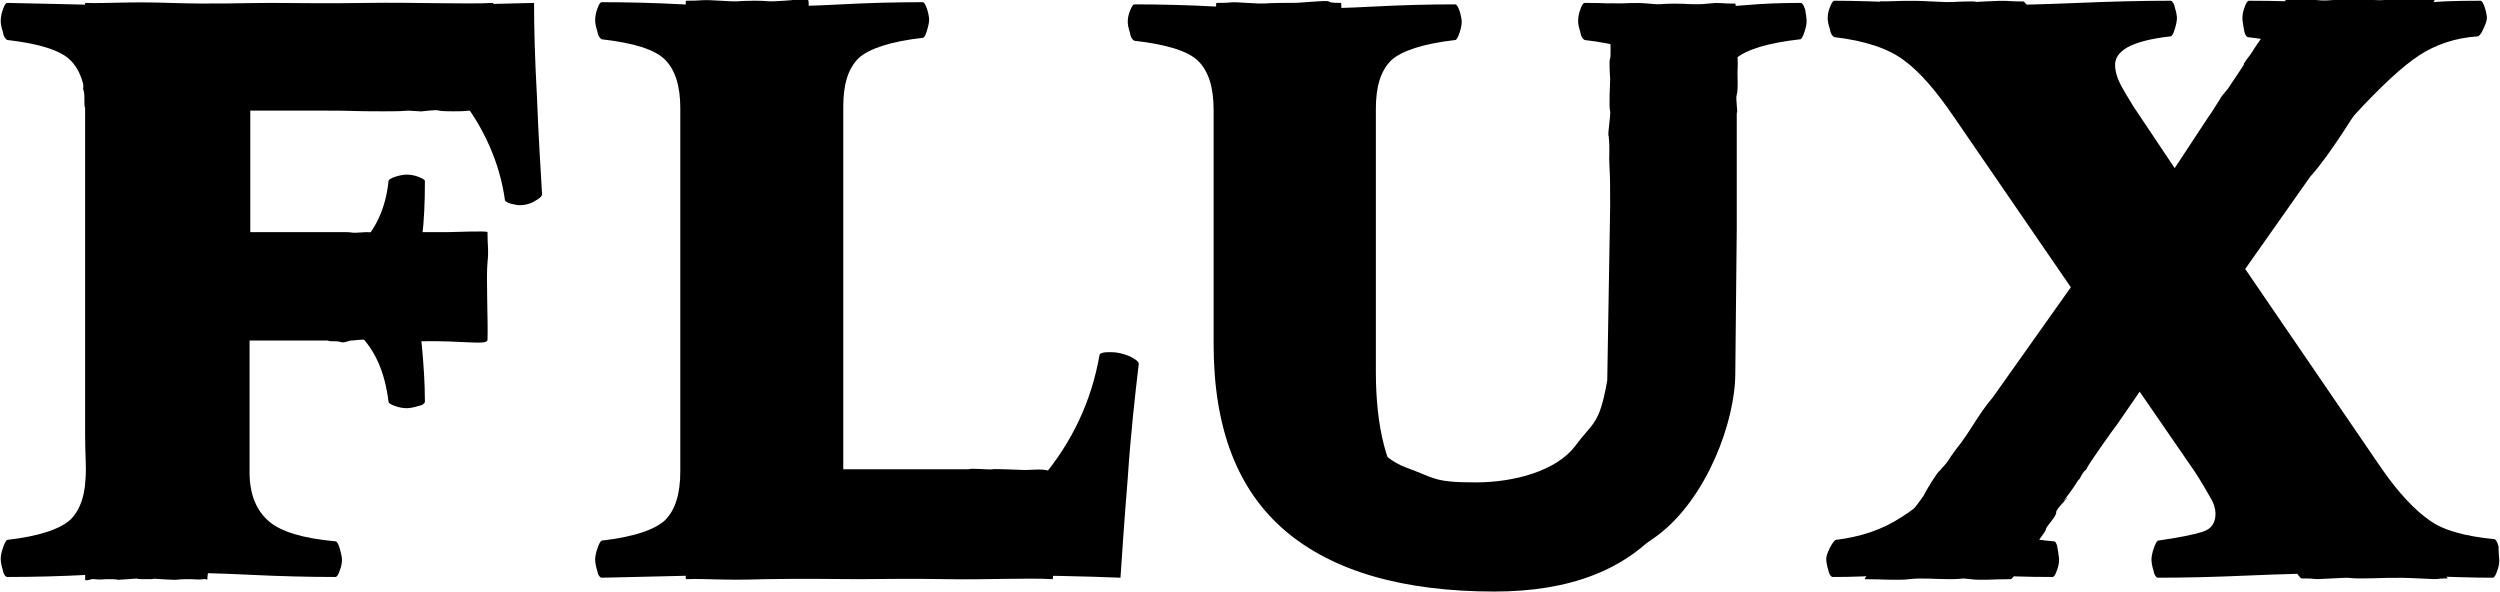 
<svg id="fluxLogo" version="1.1" xmlns="http://www.w3.org/2000/svg" xmlns:xlink="http://www.w3.org/1999/xlink" x="0px" y="0px" viewBox="242 356.1 343.6 81.3" enable-background="new 0 0 369.5 104.6" xml:space="preserve">
	<g id="logo1">
		<path d="M316.5,382.8c0,0.3-0.4,0.6-1.1,1c-0.7,0.4-1.4,0.5-2,0.5c-0.3,0-0.7-0.1-1.2-0.2c-0.5-0.2-0.8-0.3-0.8-0.5
			c-0.7-5-2.8-9.9-6.3-14.3s-8.6-6.7-15.3-6.7H283c-1.5,0-3.1,0.4-4.5,1.2c-1.5,0.8-2.1,2.6-2.1,5.6v24h5.7c3.9,0,7-1.2,9.2-3.4
			c2.3-2.3,3.7-5.2,4.1-9c0-0.2,0.3-0.4,0.9-0.6c0.6-0.2,1.2-0.3,1.6-0.3c0.5,0,1.1,0.1,1.6,0.3s0.9,0.4,0.9,0.6
			c0,2.8-0.1,5.4-0.4,7.8c-0.2,2.4-0.4,4.9-0.4,7.5s0.1,5.1,0.4,7.5c0.2,2.3,0.4,4.8,0.4,7.5c0,0.2-0.3,0.5-0.9,0.6
			c-0.6,0.2-1.2,0.3-1.6,0.3c-0.5,0-1.1-0.1-1.6-0.3c-0.6-0.2-0.9-0.4-0.9-0.6c-0.5-4-1.8-7-4-9.2c-2.1-2.1-5.2-3.3-9.4-3.3h-5.7V421
			c0,3,0.9,5.2,2.6,6.7c1.7,1.5,4.8,2.4,9.2,2.8c0.2,0,0.4,0.3,0.6,1s0.3,1.2,0.3,1.5c0,0.5-0.1,1-0.3,1.5c-0.2,0.6-0.4,0.9-0.6,0.9
			c-3.7,0-7.6-0.1-11.7-0.3c-4.1-0.2-7.9-0.3-11.4-0.3c-3.5,0-7.1,0.1-10.8,0.3c-3.8,0.2-7.5,0.3-11.2,0.3c-0.2,0-0.5-0.3-0.6-0.9
			c-0.2-0.6-0.3-1.2-0.3-1.6c0-0.4,0.1-0.9,0.3-1.5c0.2-0.6,0.4-1,0.6-1.1c4.4-0.5,7.3-1.5,8.7-2.8c1.4-1.4,2.1-3.6,2.1-6.7v-49.7
			c0-3.1-0.7-5.3-2.1-6.7c-1.4-1.4-4.3-2.3-8.7-2.8c-0.2-0.1-0.5-0.4-0.6-1.1c-0.2-0.6-0.3-1.1-0.3-1.5c0-0.5,0.1-1.1,0.3-1.6
			c0.2-0.6,0.4-0.9,0.6-0.9c4.1,0.1,10,0.2,17.5,0.4c7.5,0.2,13.8,0.2,18.7,0.2c4.4,0,10.3-0.1,17.9-0.2c7.5-0.1,13.6-0.3,18.3-0.4
			c0,3.3,0.1,7.5,0.4,12.9C316,374.8,316.3,379.2,316.5,382.8z"/>
		<path d="M398.5,406.2c-0.5,4.3-1.1,9.5-1.5,15.6c-0.5,6.1-0.8,10.7-1,13.7c-4.7-0.2-10.7-0.3-17.9-0.4c-7.2-0.1-13-0.2-17.4-0.2
			c-4.8,0-11.1,0.1-18.8,0.2c-7.6,0.2-13.4,0.3-17.2,0.4c-0.2,0-0.5-0.3-0.6-0.9c-0.2-0.6-0.3-1.2-0.3-1.6c0-0.4,0.1-0.9,0.3-1.5
			c0.2-0.6,0.4-1,0.6-1.1c4.4-0.5,7.3-1.5,8.7-2.8c1.4-1.4,2.1-3.6,2.1-6.7v-49.9c0-3.1-0.7-5.3-2.1-6.7c-1.4-1.4-4.3-2.3-8.7-2.8
			c-0.2-0.1-0.5-0.4-0.6-1.1c-0.2-0.6-0.3-1.1-0.3-1.5c0-0.5,0.1-1.1,0.3-1.6c0.2-0.6,0.4-0.9,0.6-0.9c3.7,0,7.4,0.1,11.2,0.3
			c3.9,0.2,7.5,0.3,10.8,0.3c3.5,0,7.2-0.1,10.9-0.3c3.8-0.2,7.5-0.3,11.2-0.3c0.2,0,0.4,0.3,0.6,0.9c0.2,0.6,0.3,1.2,0.3,1.5
			s-0.1,0.9-0.3,1.5c-0.2,0.7-0.4,1-0.6,1c-4.4,0.5-7.4,1.5-8.8,2.8c-1.5,1.5-2.1,3.7-2.1,6.7v51.7c0,2.7,0.8,4.5,2.2,5.4
			c1.5,0.9,3,1.4,4.5,1.4h6.5c5.3,0,10.1-2.5,14.1-7.5c4.2-5,6.8-10.6,7.9-16.8c0-0.2,0.1-0.3,0.4-0.4c0.3-0.1,0.7-0.1,1.2-0.1
			c0.9,0,1.6,0.2,2.4,0.5C398.2,405.5,398.6,405.9,398.5,406.2z"/>
		<path d="M490.3,359c0,0.4-0.1,0.9-0.3,1.5s-0.4,1-0.6,1c-4.4,0.5-7.4,1.4-8.9,2.7c-1.5,1.4-2.3,3.7-2.3,6.9v35.8
			c0,8.2-2.5,15.4-7.6,21.5c-5.1,6-12.8,9-23.2,9c-12.6,0-22.2-2.8-28.7-8.3c-6.6-5.6-9.9-14.1-9.9-25.7v-32.2c0-3.1-0.7-5.3-2.1-6.7
			c-1.4-1.4-4.4-2.3-8.8-2.8c-0.2-0.1-0.5-0.4-0.6-1.1c-0.2-0.6-0.3-1.1-0.3-1.5c0-0.5,0.1-1,0.3-1.5s0.4-0.9,0.6-0.9
			c3.7,0,7.5,0.1,11.2,0.3c3.8,0.2,7.5,0.3,10.9,0.3c3.4,0,7.1-0.1,10.8-0.3c3.9-0.2,7.5-0.3,11.2-0.3c0.2,0,0.4,0.3,0.6,0.9
			c0.2,0.6,0.3,1.2,0.3,1.5c0,0.4-0.1,0.9-0.3,1.5s-0.4,1-0.6,1c-4.4,0.5-7.4,1.5-8.8,2.8c-1.5,1.5-2.1,3.7-2.1,6.7v36.1
			c0,7.7,1.5,13.5,4.4,17c2.9,3.7,8,5.4,15.5,5.4c6.8,0,11.7-2.1,15-6.4c3.2-4.3,4.8-10.1,4.8-17.5v-34.6c0-3.1-0.8-5.3-2.2-6.7
			s-4.5-2.3-8.8-2.8c-0.2-0.1-0.5-0.4-0.6-1.1c-0.2-0.6-0.3-1.1-0.3-1.5c0-0.5,0.1-1.1,0.3-1.6c0.2-0.6,0.4-0.9,0.6-0.9
			c2.5,0,4.9,0.1,7.3,0.3c2.3,0.2,4.8,0.3,7.5,0.3c2.6,0,5.1-0.1,7.4-0.3s4.7-0.3,7.5-0.3c0.2,0,0.4,0.3,0.6,0.9
			C490.2,358,490.3,358.6,490.3,359z"/>
		<path d="M585.5,433.1c0,0.5-0.1,1-0.3,1.5c-0.2,0.6-0.4,0.9-0.6,0.9c-2.6,0-6.2-0.1-10.6-0.3c-4.5-0.2-8.1-0.3-10.9-0.3
			c-3.5,0-7.5,0.1-12.1,0.3c-4.5,0.2-8.7,0.3-12.4,0.3c-0.2,0-0.5-0.3-0.6-0.9c-0.2-0.6-0.3-1.2-0.3-1.6c0-0.4,0.1-0.9,0.3-1.5
			c0.2-0.6,0.4-1,0.6-1.1c2.8-0.4,4.8-0.8,6.1-1.2c1.3-0.4,1.8-1.3,1.8-2.5c0-0.6-0.2-1.4-0.7-2.2c-0.5-0.9-1.2-2.1-2.1-3.5
			l-11.5-16.7l-13.6,16.7c-0.7,0.8-1.3,1.5-1.6,2.5c-0.4,0.9-0.6,1.6-0.6,2.3c0,1.4,0.7,2.4,1.9,3.2s3.3,1.3,6,1.5
			c0.2,0,0.4,0.3,0.5,1s0.2,1.2,0.2,1.5c0,0.5-0.1,1-0.3,1.5c-0.2,0.6-0.4,0.9-0.6,0.9c-3.7,0-6.5-0.1-8.6-0.3
			c-2.1-0.2-4.7-0.3-7.7-0.3c-2.4,0-4.6,0.1-6.6,0.3c-1.9,0.2-4.4,0.3-7.3,0.3c-0.2,0-0.5-0.3-0.6-0.9c-0.2-0.6-0.3-1.2-0.3-1.6
			c0-0.4,0.2-0.9,0.5-1.5c0.3-0.6,0.6-1,0.8-1.1c3.4-0.4,6.4-1.4,9-3.1c2.6-1.6,5.2-4.1,7.8-7.3l18-20.7l-18.6-27.1
			c-2.4-3.5-4.6-6.1-6.8-7.7c-2.1-1.6-5.3-2.7-9.6-3.2c-0.2-0.1-0.5-0.4-0.6-1.1c-0.2-0.6-0.3-1.1-0.3-1.5c0-0.5,0.1-1,0.3-1.5
			s0.4-0.9,0.6-0.9c2.6,0,6.1,0.1,10.5,0.3c4.3,0.2,7.8,0.3,10.7,0.3c3.5,0,7.5-0.1,12.3-0.3c4.7-0.2,8.9-0.3,12.7-0.3
			c0.2,0,0.5,0.3,0.6,0.9c0.2,0.6,0.3,1.2,0.3,1.5s-0.1,0.9-0.3,1.5c-0.2,0.7-0.4,1-0.6,1c-2.7,0.3-4.6,0.8-5.9,1.5
			c-1.2,0.7-1.7,1.5-1.7,2.4c0,0.9,0.3,1.9,0.9,3c0.6,1.1,1.2,2,1.6,2.7l10.3,15.4l12.9-15.4c0.5-0.7,1-1.4,1.5-2.1
			c0.4-0.8,0.6-1.5,0.6-2.3c0-1.3-0.6-2.2-1.6-3.1c-1.1-0.9-3.8-1.5-8-2c-0.2-0.1-0.4-0.4-0.5-1.1c-0.1-0.6-0.2-1.1-0.2-1.5
			c0-0.5,0.1-1,0.3-1.5c0.2-0.6,0.4-0.9,0.6-0.9c3.7,0,6.8,0.1,9.2,0.3c2.4,0.2,5.3,0.3,8.8,0.3c2.9,0,5-0.1,6.3-0.3
			c1.4-0.2,3.8-0.3,7.5-0.3c0.2,0,0.4,0.3,0.6,0.9c0.2,0.6,0.3,1.2,0.3,1.5s-0.2,0.9-0.5,1.5c-0.3,0.7-0.6,1-0.8,1
			c-3,0.2-5.7,1.1-8,2.6c-2.3,1.5-5.3,4.3-8.9,8.2l-16.5,19l20.3,29.7c2.3,3.3,4.5,5.6,6.5,7c1.9,1.4,4.9,2.2,8.9,2.6
			c0.2,0,0.4,0.3,0.6,1C585.4,432.3,585.5,432.8,585.5,433.1z"/>
	</g>
	<g id="logo2">
		<path d="M309.9,371.3c0,0.2-2.4-0.1-3.4,0c-0.6,0.1-1.7,0.1-2.2,0.1c-0.2,0-1.6,0-2-0.1c-0.4-0.2-2.6,0.2-2.6,0.1
			c-3.2-0.2,0,0-5.2,0c-4.6,0-3.2-0.1-8.5-0.1h-5.3c-1.2,0-8,0-9.6,0c-0.6,0-0.3,2.5-0.3,4.9V388h13.9c3.1,0,1.9,0,4.2,0
			c2.5,0,0.5,0.2,3.5,0c1,0.1,1.6,0,2.5,0c0.5,0,2.9,0,3.3,0s4.9,0,5.5,0c0.5,0,5.3-0.2,5.3,0c0,2.2,0.2,2.2,0,4.2
			c-0.2,1.9,0.1,8.5,0,10.6c0,0.8-3.3,0.1-8.9,0.2c-1.9,0-1.7-0.2-4.6-0.1c-0.2,0-2.5,0-3.1-0.1c-0.5-0.1-1.7,0.1-2.1,0.1
			c-0.4,0-1,0.4-1.5,0.2c-0.5-0.2-1.7,0-1.7-0.2c-2.2,0-1.5,0-4.2,0c-2.4,0-1.2,0-4.5,0h-7.9v13.5c0,2.4,0,6.9,0,8.7
			c-0.1,2.2-0.2,2,0,3.8c0.2,0-0.2,4.6,0,5.1c0.2,0.5,0,1.3,0,1.6c0,0.4,0,0-0.5,0.1c-0.5,0.1-1.6,0-1.8,0c-2.9,0-0.8,0.2-4.1,0
			c-3.2-0.2,0.8,0-2,0s0.5-0.2-2.5,0c-3,0.2,0,0-2.9,0c-0.2,0-1.2,0.1-1.7,0s-1.3,0.4-1.3,0c0-0.3,0-2,0-2.6c0-0.5-0.1-4.8,0-5.6
			c0.1-3.5,0-4.1,0.1-5.6c0.1-1.5-0.1-3.6-0.1-6v-37c0-2.5,0-2.9,0-4.5c0-1.6,0-1.1,0-3.5c-0.2-0.1,0-1.9-0.2-2.3s0.1-0.9,0.1-1.2
			c0-0.4,0-5,0.2-5.5c0.2-0.5-0.2-5.4-0.1-5.4c3.2,0.1,5.7-0.2,11.7,0c6,0.2,9.9,0,13.8,0c3.5,0,7.3,0.1,13.4,0
			c6-0.1,13.5,0.2,17.2,0c0,2.6-0.2,2.5,0,6.7C310.2,367.4,309.8,368.4,309.9,371.3z"/>
		<path d="M386.7,420.8c-0.4,3.4,0.4,3.3,0,8.3c-0.4,4.9,0.2,4.2,0,6.6c-3.8-0.2-9,0.1-14.6,0c-5.7-0.1-8.5,0-12.1,0
			c-3.9,0-6.7-0.1-12.8,0c-6.1,0.2-7.8-0.1-10.9,0c-0.2,0,0.2-2.2,0-2.7c-0.2-0.5,0-2.9,0-3.2c0-0.3,0-1.7,0-2.2
			c-0.1-1.2-0.3-2-0.2-2.1c0.2-4.4-0.1-1.9,0.1-3.5c0.1-1.5,0.1-0.7,0.1-3.2v-41.6c0-2.5,0-2.9,0-4.5c0-1,0-0.9,0-3
			c-0.2-0.1,0.2-1.4,0-1.9c-0.2-0.5,0-3.2,0-3.5c0-0.4-0.1-3.4,0.1-3.9c0.2-0.5-0.3-4.2-0.1-4.2c2.9,0,1.6-0.2,4.7,0
			c3.1,0.2,1.9,0,4.6,0c2.8,0,1.2,0.2,4.2,0c3-0.2,0.2-0.2,3.2-0.2c0.2,0,0.2,1.3,0,2c-0.1,0.5,0.2,3.1,0.2,3.5
			c0,0.3,0.1,3.9-0.1,4.5c-0.2,0.5,0,2.7-0.2,2.7c0.2,0.7,0,0,0.3,2.6c0.2,1.6-0.2,2.1-0.2,4.5v40.3c0,2.2,0,4.5,0,4.5
			c2.3,0,5.2,0,6.3,0h8.1c4.2,0-0.7,0,4.5,0c1.9,0,0,0,3.3,0c0-0.2,3,0.1,3.2,0c0.2-0.1,4.1,0.1,4.5,0.1c0.7,0,2.5-0.2,3.2,0.1
			C387,421.2,386.7,420.4,386.7,420.8z"/>
		<path d="M480.8,366.1c0,0.3,0.1,2.5-0.1,3c-0.2,0.5,0.2,2.5,0,2.5c0,2.8,0,4.1,0,7.9c0,1.6,0,5.5,0,8l-0.2,19.9
			c0,6.6-3.9,17.2-10.7,22.3c-5,3.8-15.1,7.4-23.4,7.4c-10,0-19.2-2.2-24.8-6.3c-6-4.4-12.2-12.8-12.2-22l-0.2-13.1
			c0-2.5,0.2-13,0-14.5c-0.2-1.7,0-3,0-5.3c-0.2-0.1,0.1-3.9-0.1-4.4c-0.2-0.5,0-3.8,0-4c0-0.4,0-5.3,0.1-5.9c0.1-0.9-0.2-5.1,0-5.1
			c2.9,0,1.2-0.2,4.2,0c3,0.2,2.1,0,4.9,0c2.7,0,1.5,0,4.6-0.2s0.5,0.2,3.4,0.2c0.2,0-0.2,4.5,0,5c0.2,0.5,0,2.8,0,3.2
			c0,0.3,0,4.3,0,4.8c0,1.8,0.2,4,0.1,4c-0.1,1.9-0.2,5-0.3,7c-0.1,2.2,0.2,6.5,0.2,9l0.8,20.8c1.6,4.9,4.6,8.7,8,10
			c4.2,1.5,3.8,2.1,9.7,2.1c5.4,0,11.1-1.6,13.7-5c2.5-3.4,3.3-2.8,4.4-9l0.4-23.9c0-2.5,0-4.2-0.1-5.6c-0.1-1.6,0.1-1.9-0.1-4.1
			c-0.2-0.1,0.3-2.9,0.2-3.4c-0.2-0.5,0-4.1,0-4.4c0-0.4-0.2-2.5,0-2.9c0.2-0.5-0.2-7.5,0-7.5c2,0,3.5-0.2,5.3,0c1.9,0.2,1.4,0,3.5,0
			s2.8,0.2,4.6,0c1.8-0.2,1.6,0,3.8,0c0.2,0-0.1,6,0,6.6C481,363.5,480.8,365.7,480.8,366.1z"/>
		<path d="M573.8,429.1c0.8,1.3,1.9,2.5,2.1,3c0.8,1.4,2.6,3.5,2.5,3.5c-2.1,0-0.3,0.2-3.9,0c-3.6-0.2-5.5,0-7.8,0
			c-2.8,0-0.6-0.2-4.2,0s-1.3,0-4.2,0c-0.2,0-1.9-2.5-2-2.9c-0.2-0.5-2.2-2.7-2.2-3.1c0-0.3-1.5-2.1-2.1-2.8c-0.3-0.4-0.5-1-2.4-3.3
			c-0.7-1.7-1.5-1.9-1.9-2.9c-0.7-2-0.9-2.2-1.6-2.9c-0.8-0.9-0.7-0.5-1.1-1.2c-0.4-0.7-1.4-2-2.2-3.2l-4.5-6.6l-5.3,7.7
			c-0.5,0.6-3.8,5.3-4.1,5.9c-0.3,0.7-0.3,0.2-0.8,1.1c-0.5,1-0.2,0.2-0.8,1.2c-0.5,0.9-2.5,3.3-1.2,1.9c0.2,0-1.5,1.5-1.5,2
			c0.1,0.5-1.4,2-1.4,2.3c0,0.4-1.2,1.6-1.3,2.2c-0.2,0.5-3.3,4.7-3.5,4.7c-2.9,0-3.9,0.2-5.6,0c-1.7-0.2-0.5,0-2.9,0
			c-1.9,0-3.9-0.2-5.5,0c-1.5,0.2-3.8,0-6.1,0c-0.2,0,2.8-4,3.1-4.4c1.3-1.5,2.4-2.9,2.4-3.4c0-0.3,2.3-3.2,2.6-3.7
			c0.2-0.5,1.9-3.3,2.2-3.4c1.7-1.9,0.7-0.9,2.2-2.9c2.1-2.6,2.9-4.6,5.1-7.2l11.2-15.8L513.1,375c-1.9-2.8-3-4.5-4.3-6.2
			c-1.2-1.5-0.7-1.2-1.7-2.6c-0.2-0.1-1.5-1.5-1.7-2.1c-0.2-0.5-1.5-2-1.5-2.3c0-0.4-1.6-2.1-2-2.9c-0.2-0.5-1.8-2.6-1.5-2.6
			c2.1,0,3.6-0.2,7.1,0c3.4,0.2,2.8,0,5.1,0c2.8,0-1.5,0.2,2.2,0c3.8-0.2,2.4,0,5.3,0c0.2,0,1.4,1.8,1.5,2.2c0.2,0.5,0.8,1.3,1.2,1.9
			c0.2,0.2,0.8,1,1,1.5c0.3,0.6,1.2,1.6,1.1,1.6c1.4,1.5,1,1.4,1.5,2.3c0.6,0.9,1,1.6,1.5,2.2c0.8,1,1.7,2.3,2.1,3.2
			c0.5,0.9,2.5,3.8,2.9,4.3l5.3,7.8l7.3-11.1c0.4-0.5,1.1-1.7,1.5-2.3c0.3-0.6,0.8-1.1,1.2-1.6c0.8-1.2,0.2-0.3,0.8-1.2
			c1-1.5,0.8-1.2,1.4-2.1c-0.2-0.1,0.8-1.2,1.1-1.7c0.6-1,0.8-1.2,1.4-2.1c0.2-0.3,1.3-2.7,1.9-3.2c0.4-0.3,1.2-1.9,1.4-1.9
			c2.9,0,2.2-0.2,4.1,0s2-0.1,4.8-0.1c2.3,0,3.6,0.2,4.6,0.1s3.9,0,6.9,0c0.2,0-2.6,3.6-3.5,4.9c-0.3,0.5-1,1.4-1.7,2.5
			c-0.2,0.2-0.5,0.6-0.8,1.2c-0.2,0.5-1,1.5-1.2,1.5c-1.4,1.9-0.8,1.2-2.1,3c-1.3,1.9-4.9,8-7.8,11.2l-10,14.2l12.8,18.2
			c1.9,2.6,1.9,2.6,3.3,4.6c1.2,1.5,0.9,1.7,2.4,3.6c0.2,0,2.1,2.7,2.4,3.2C571.2,425.6,573.7,428.9,573.8,429.1z"/>
	</g>
</svg>